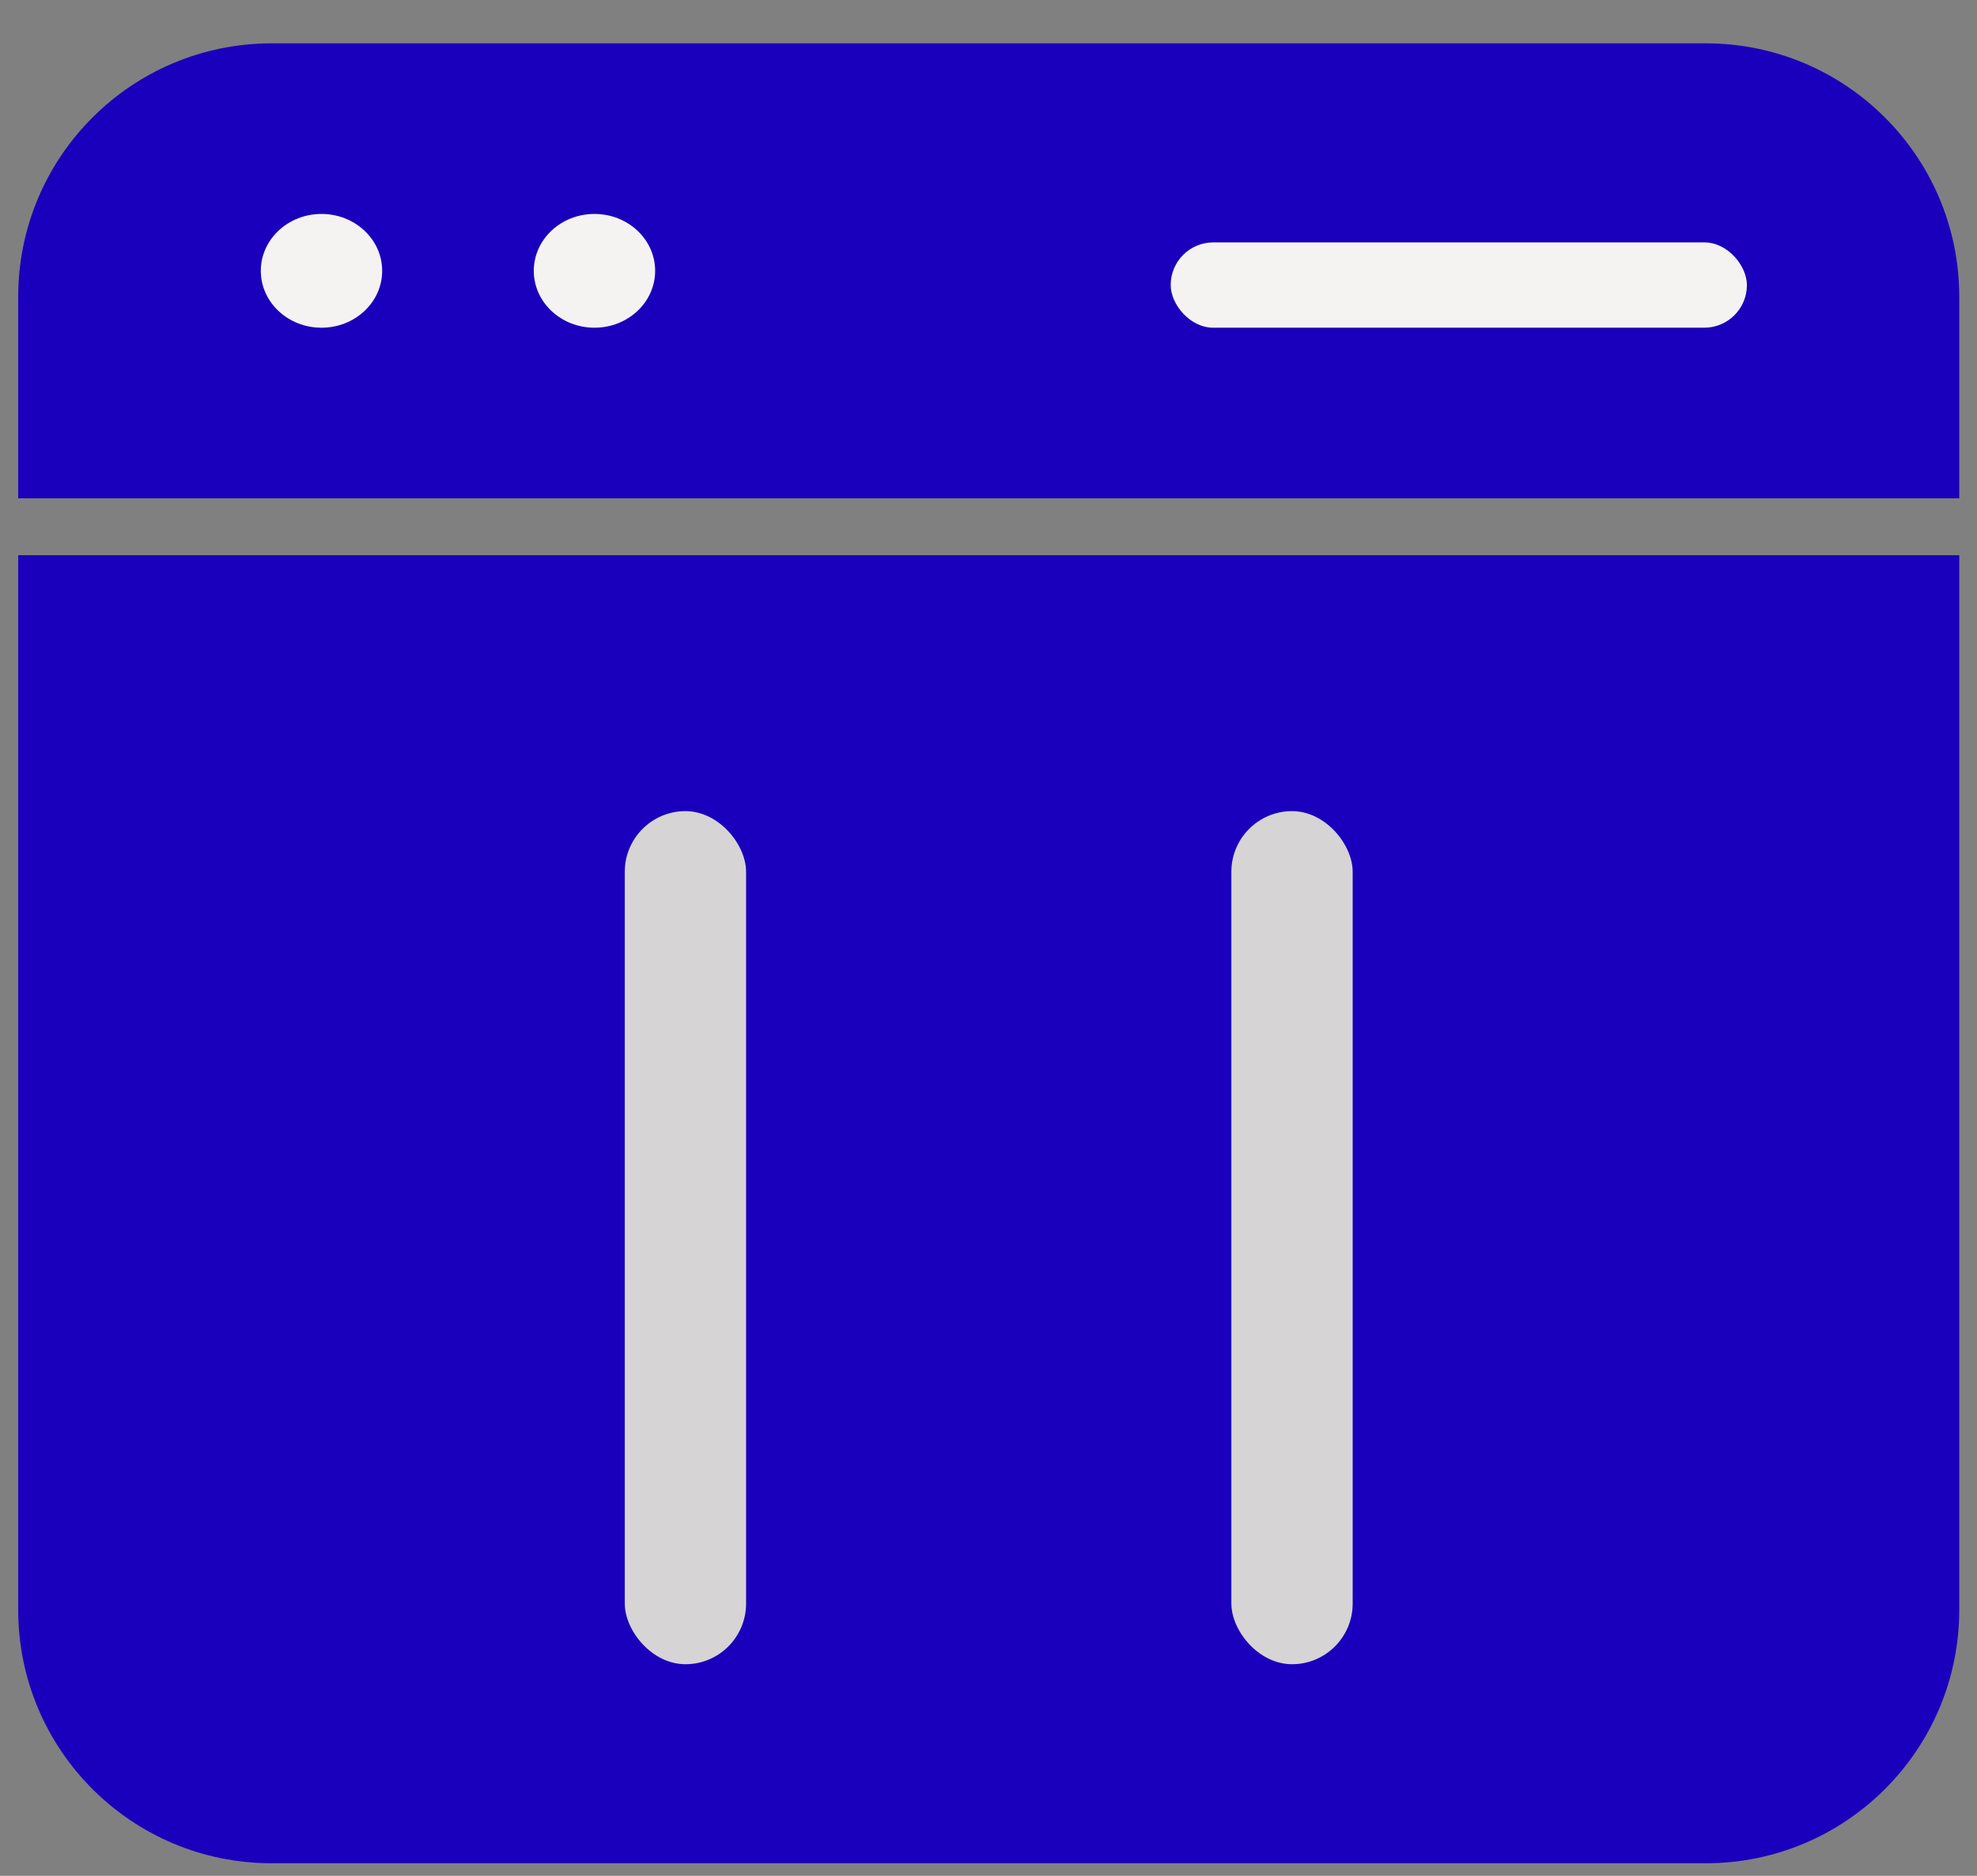 <svg width="39" height="37" viewBox="0 0 39 37" fill="none" xmlns="http://www.w3.org/2000/svg">
<rect x="0" y="0" width="39" height="37" fill="#808080" stroke="none"/>
<path d="M0.359 5.855C0.359 3.093 2.597 0.855 5.359 0.855H33.65C36.411 0.855 38.65 3.093 38.65 5.855V9.829H0.359V5.855Z" fill="#1A00BC"/>
<ellipse cx="6.342" cy="5.342" rx="1.197" ry="1.122" fill="#F5F2F2"/>
<ellipse cx="11.727" cy="5.342" rx="1.197" ry="1.122" fill="#F5F2F2"/>
<rect x="23.094" y="4.781" width="11.367" height="1.683" rx="0.841" fill="#F5F2F2"/>
<path d="M0.359 10.951H38.65V31.752C38.65 34.514 36.411 36.752 33.65 36.752H5.359C2.597 36.752 0.359 34.514 0.359 31.752V10.951Z" fill="#1A00BC"/>
<rect x="12.325" y="15.999" width="2.393" height="16.827" rx="1.197" fill="#D6D4D4"/>
<rect x="24.291" y="15.999" width="2.393" height="16.827" rx="1.197" fill="#D6D4D4"/>
</svg>

